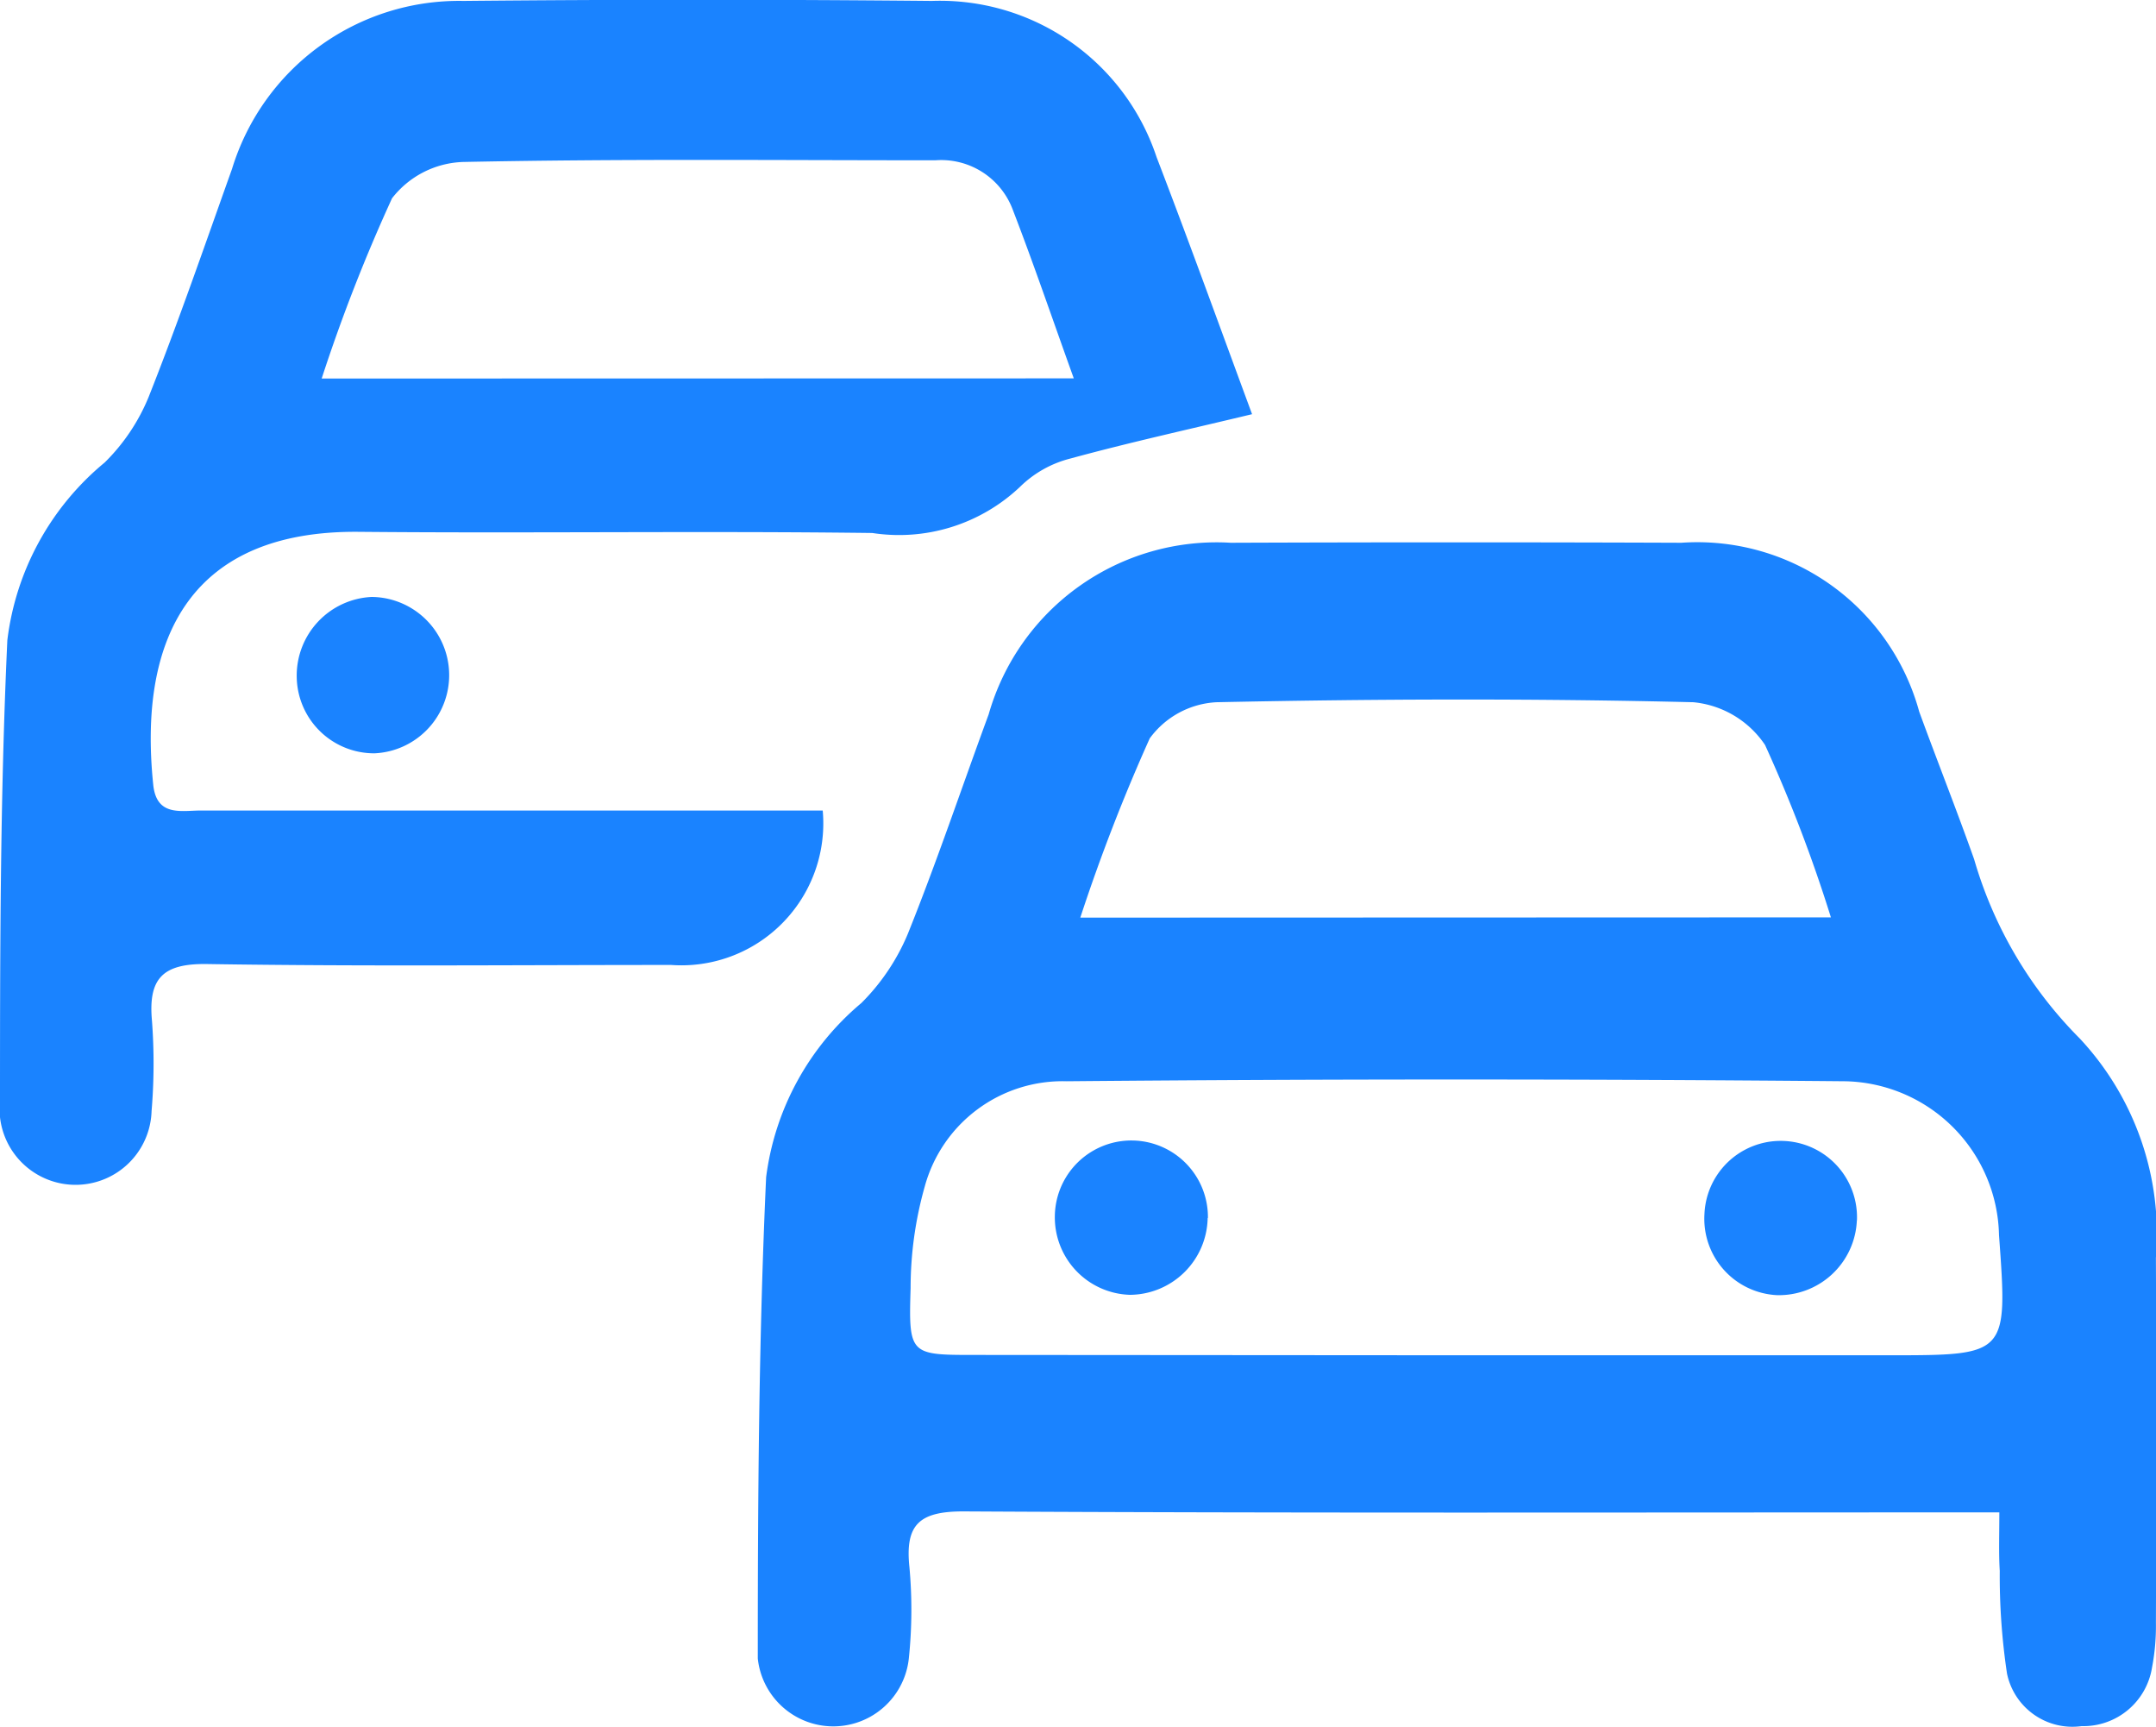 <svg xmlns="http://www.w3.org/2000/svg" width="25.831" height="20.683" viewBox="0 0 25.831 20.683">
  <defs>
    <style>
      .cls-1 {
        fill: #1a83ff;
      }
    </style>
  </defs>
  <g id="game-e-veturave375px" transform="translate(0)">
    <path id="Path_93" data-name="Path 93" class="cls-1" d="M782.583,854.672h-.642c-3.923,0-7.847.01-11.77-.012-.531,0-.7.159-.646.67a5.6,5.6,0,0,1-.006,1.078.91.91,0,0,1-1.811.014c0-1.922.012-3.846.1-5.765a3.259,3.259,0,0,1,1.141-2.086,2.566,2.566,0,0,0,.556-.827c.349-.867.646-1.753.969-2.63a2.84,2.84,0,0,1,2.9-2.056q2.7-.01,5.4,0a2.756,2.756,0,0,1,2.849,2.023c.216.591.448,1.176.658,1.768a5.012,5.012,0,0,0,1.263,2.144,3.429,3.429,0,0,1,.915,2.629q.008,2.187,0,4.373a2.636,2.636,0,0,1-.047.537.833.833,0,0,1-.844.7.8.8,0,0,1-.893-.629,7.9,7.9,0,0,1-.087-1.231C782.575,855.162,782.583,854.95,782.583,854.672Zm-6.554-1.882h5.232c1.423,0,1.423,0,1.318-1.441a1.882,1.882,0,0,0-1.839-1.841q-4.666-.042-9.332,0a1.712,1.712,0,0,0-1.7,1.262,4.465,4.465,0,0,0-.169,1.216c-.025.8-.008.8.771.8Zm4.536-5.245a17.6,17.6,0,0,0-.789-2.065,1.169,1.169,0,0,0-.859-.512c-1.9-.046-3.809-.04-5.713,0a1.057,1.057,0,0,0-.8.433,21.892,21.892,0,0,0-.832,2.147Z" transform="translate(-758.629 -836.557)"/>
    <path id="Path_94" data-name="Path 94" class="cls-1" d="M763.379,834.182c-.761.183-1.473.339-2.176.531a1.323,1.323,0,0,0-.605.34,2.108,2.108,0,0,1-1.769.552c-2.052-.026-4.1.005-6.155-.014-1.983-.018-2.646,1.237-2.46,3.03.04.385.336.308.575.308q3.429,0,6.857,0h.589a1.7,1.7,0,0,1-1.815,1.85c-1.853,0-3.708.018-5.561-.011-.533-.008-.707.173-.66.683a6.838,6.838,0,0,1-.005,1.079.911.911,0,0,1-1.816.072c0-1.9,0-3.811.088-5.713a3.27,3.27,0,0,1,1.166-2.128,2.353,2.353,0,0,0,.526-.783c.357-.9.674-1.821,1-2.734a2.844,2.844,0,0,1,2.771-2.012q2.807-.027,5.615,0a2.734,2.734,0,0,1,2.691,1.871C762.634,832.142,763.011,833.186,763.379,834.182Zm-2.136-.429c-.264-.734-.483-1.378-.728-2.012a.915.915,0,0,0-.931-.6c-1.886,0-3.773-.019-5.659.02a1.124,1.124,0,0,0-.85.435,20.21,20.21,0,0,0-.843,2.159Z" transform="translate(-748.378 -829.221)"/>
    <path id="Path_95" data-name="Path 95" class="cls-1" d="M756.845,844.445a.937.937,0,0,1,.034,1.873.928.928,0,0,1-.932-.917A.943.943,0,0,1,756.845,844.445Z" transform="translate(-752.392 -837.295)"/>
    <path id="Path_96" data-name="Path 96" class="cls-1" d="M793.682,859.268a.935.935,0,0,1-.955.895.916.916,0,0,1-.871-.972.914.914,0,1,1,1.827.077Z" transform="translate(-771.435 -844.65)"/>
    <path id="Path_97" data-name="Path 97" class="cls-1" d="M777.115,859.24a.938.938,0,0,1-.931.92.928.928,0,0,1-.9-.943.917.917,0,0,1,1.834.023Z" transform="translate(-762.646 -844.651)"/>
  </g>
</svg>
